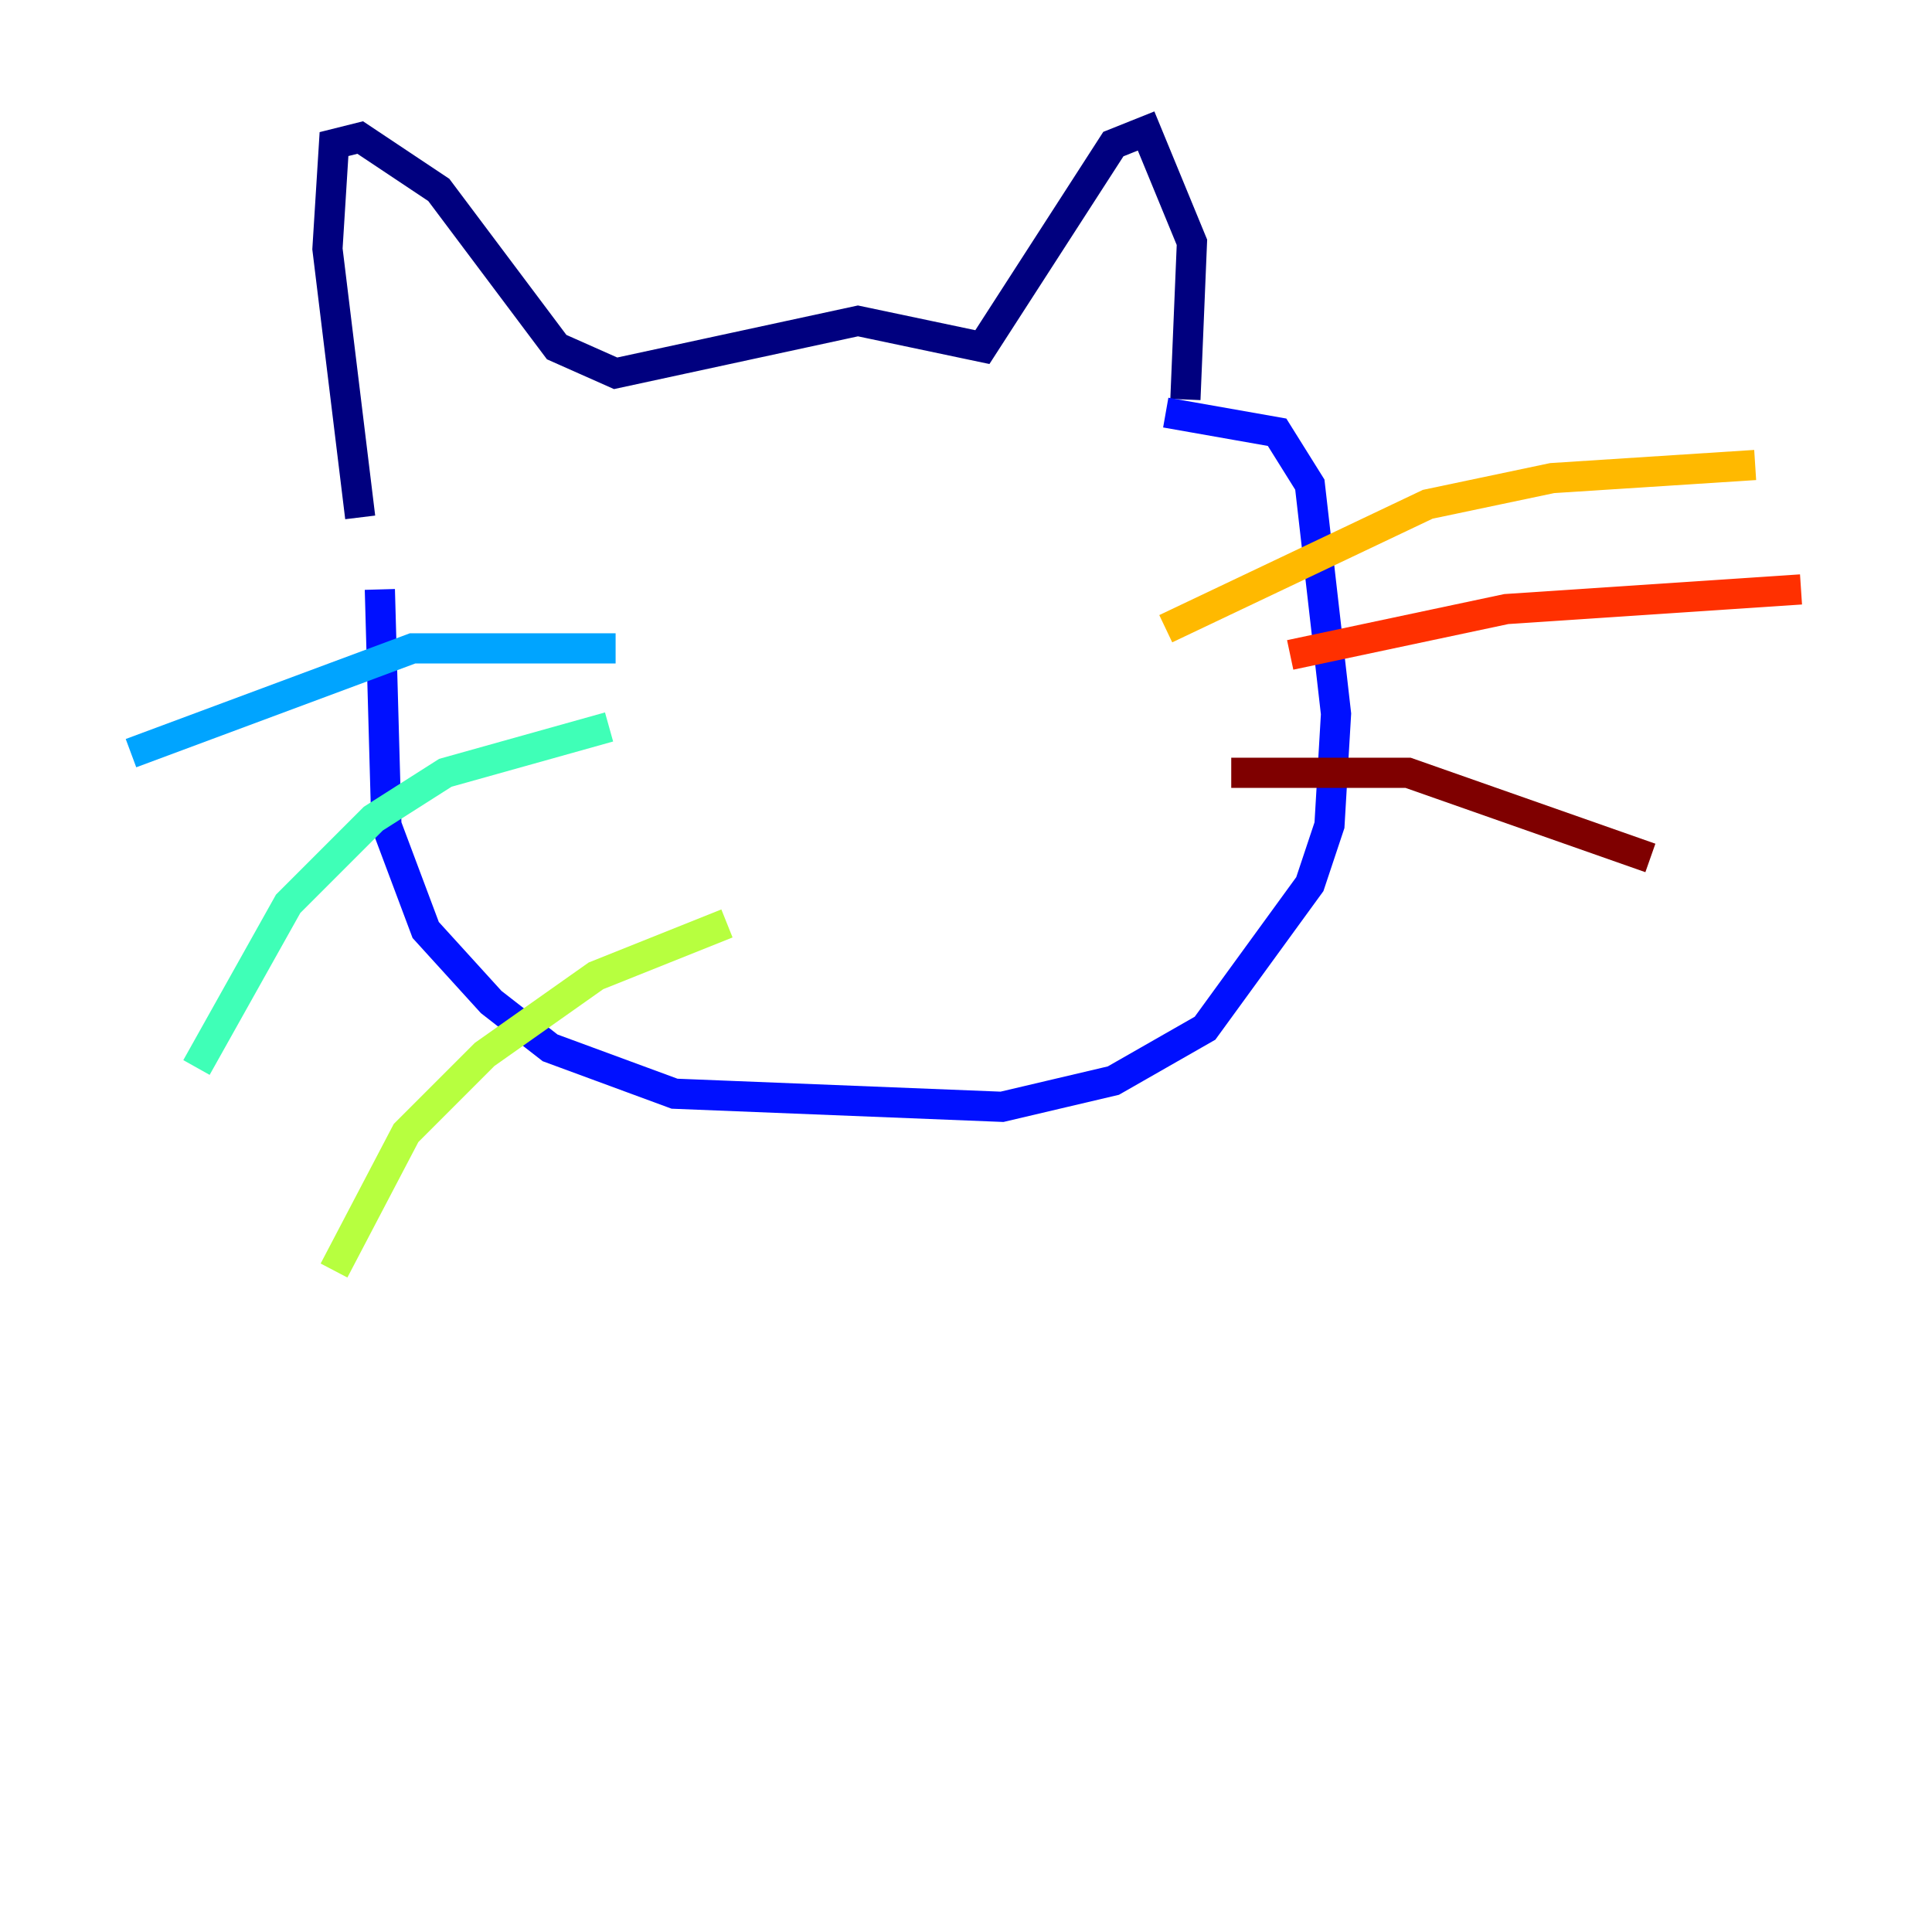 <?xml version="1.0" encoding="utf-8" ?>
<svg baseProfile="tiny" height="128" version="1.2" viewBox="0,0,128,128" width="128" xmlns="http://www.w3.org/2000/svg" xmlns:ev="http://www.w3.org/2001/xml-events" xmlns:xlink="http://www.w3.org/1999/xlink"><defs /><polyline fill="none" points="23.864,34.278 21.695,16.488 22.129,9.546 23.864,9.112 29.071,12.583 36.881,22.997 40.786,24.732 56.841,21.261 65.085,22.997 73.763,9.546 75.932,8.678 78.969,16.054 78.536,26.468" stroke="#00007f" stroke-width="2" /><polyline fill="none" points="25.166,39.051 25.6,54.671 28.203,61.614 32.542,66.386 36.447,69.424 44.691,72.461 66.386,73.329 73.763,71.593 79.837,68.122 86.78,58.576 88.081,54.671 88.515,47.295 86.78,32.108 84.61,28.637 77.234,27.336" stroke="#0010ff" stroke-width="2" /><polyline fill="none" points="40.786,42.956 27.336,42.956 8.678,49.898" stroke="#00a4ff" stroke-width="2" /><polyline fill="none" points="40.352,48.163 29.505,51.2 24.732,54.237 19.091,59.878 13.017,70.725" stroke="#3fffb7" stroke-width="2" /><polyline fill="none" points="48.163,61.18 39.485,64.651 32.108,69.858 26.902,75.064 22.129,84.176" stroke="#b7ff3f" stroke-width="2" /><polyline fill="none" points="77.234,41.654 94.59,33.41 102.834,31.675 116.285,30.807" stroke="#ffb900" stroke-width="2" /><polyline fill="none" points="85.478,43.39 99.797,40.352 119.322,39.051" stroke="#ff3000" stroke-width="2" /><polyline fill="none" points="81.573,51.2 93.288,51.2 109.342,56.841" stroke="#7f0000" stroke-width="2" /></svg>